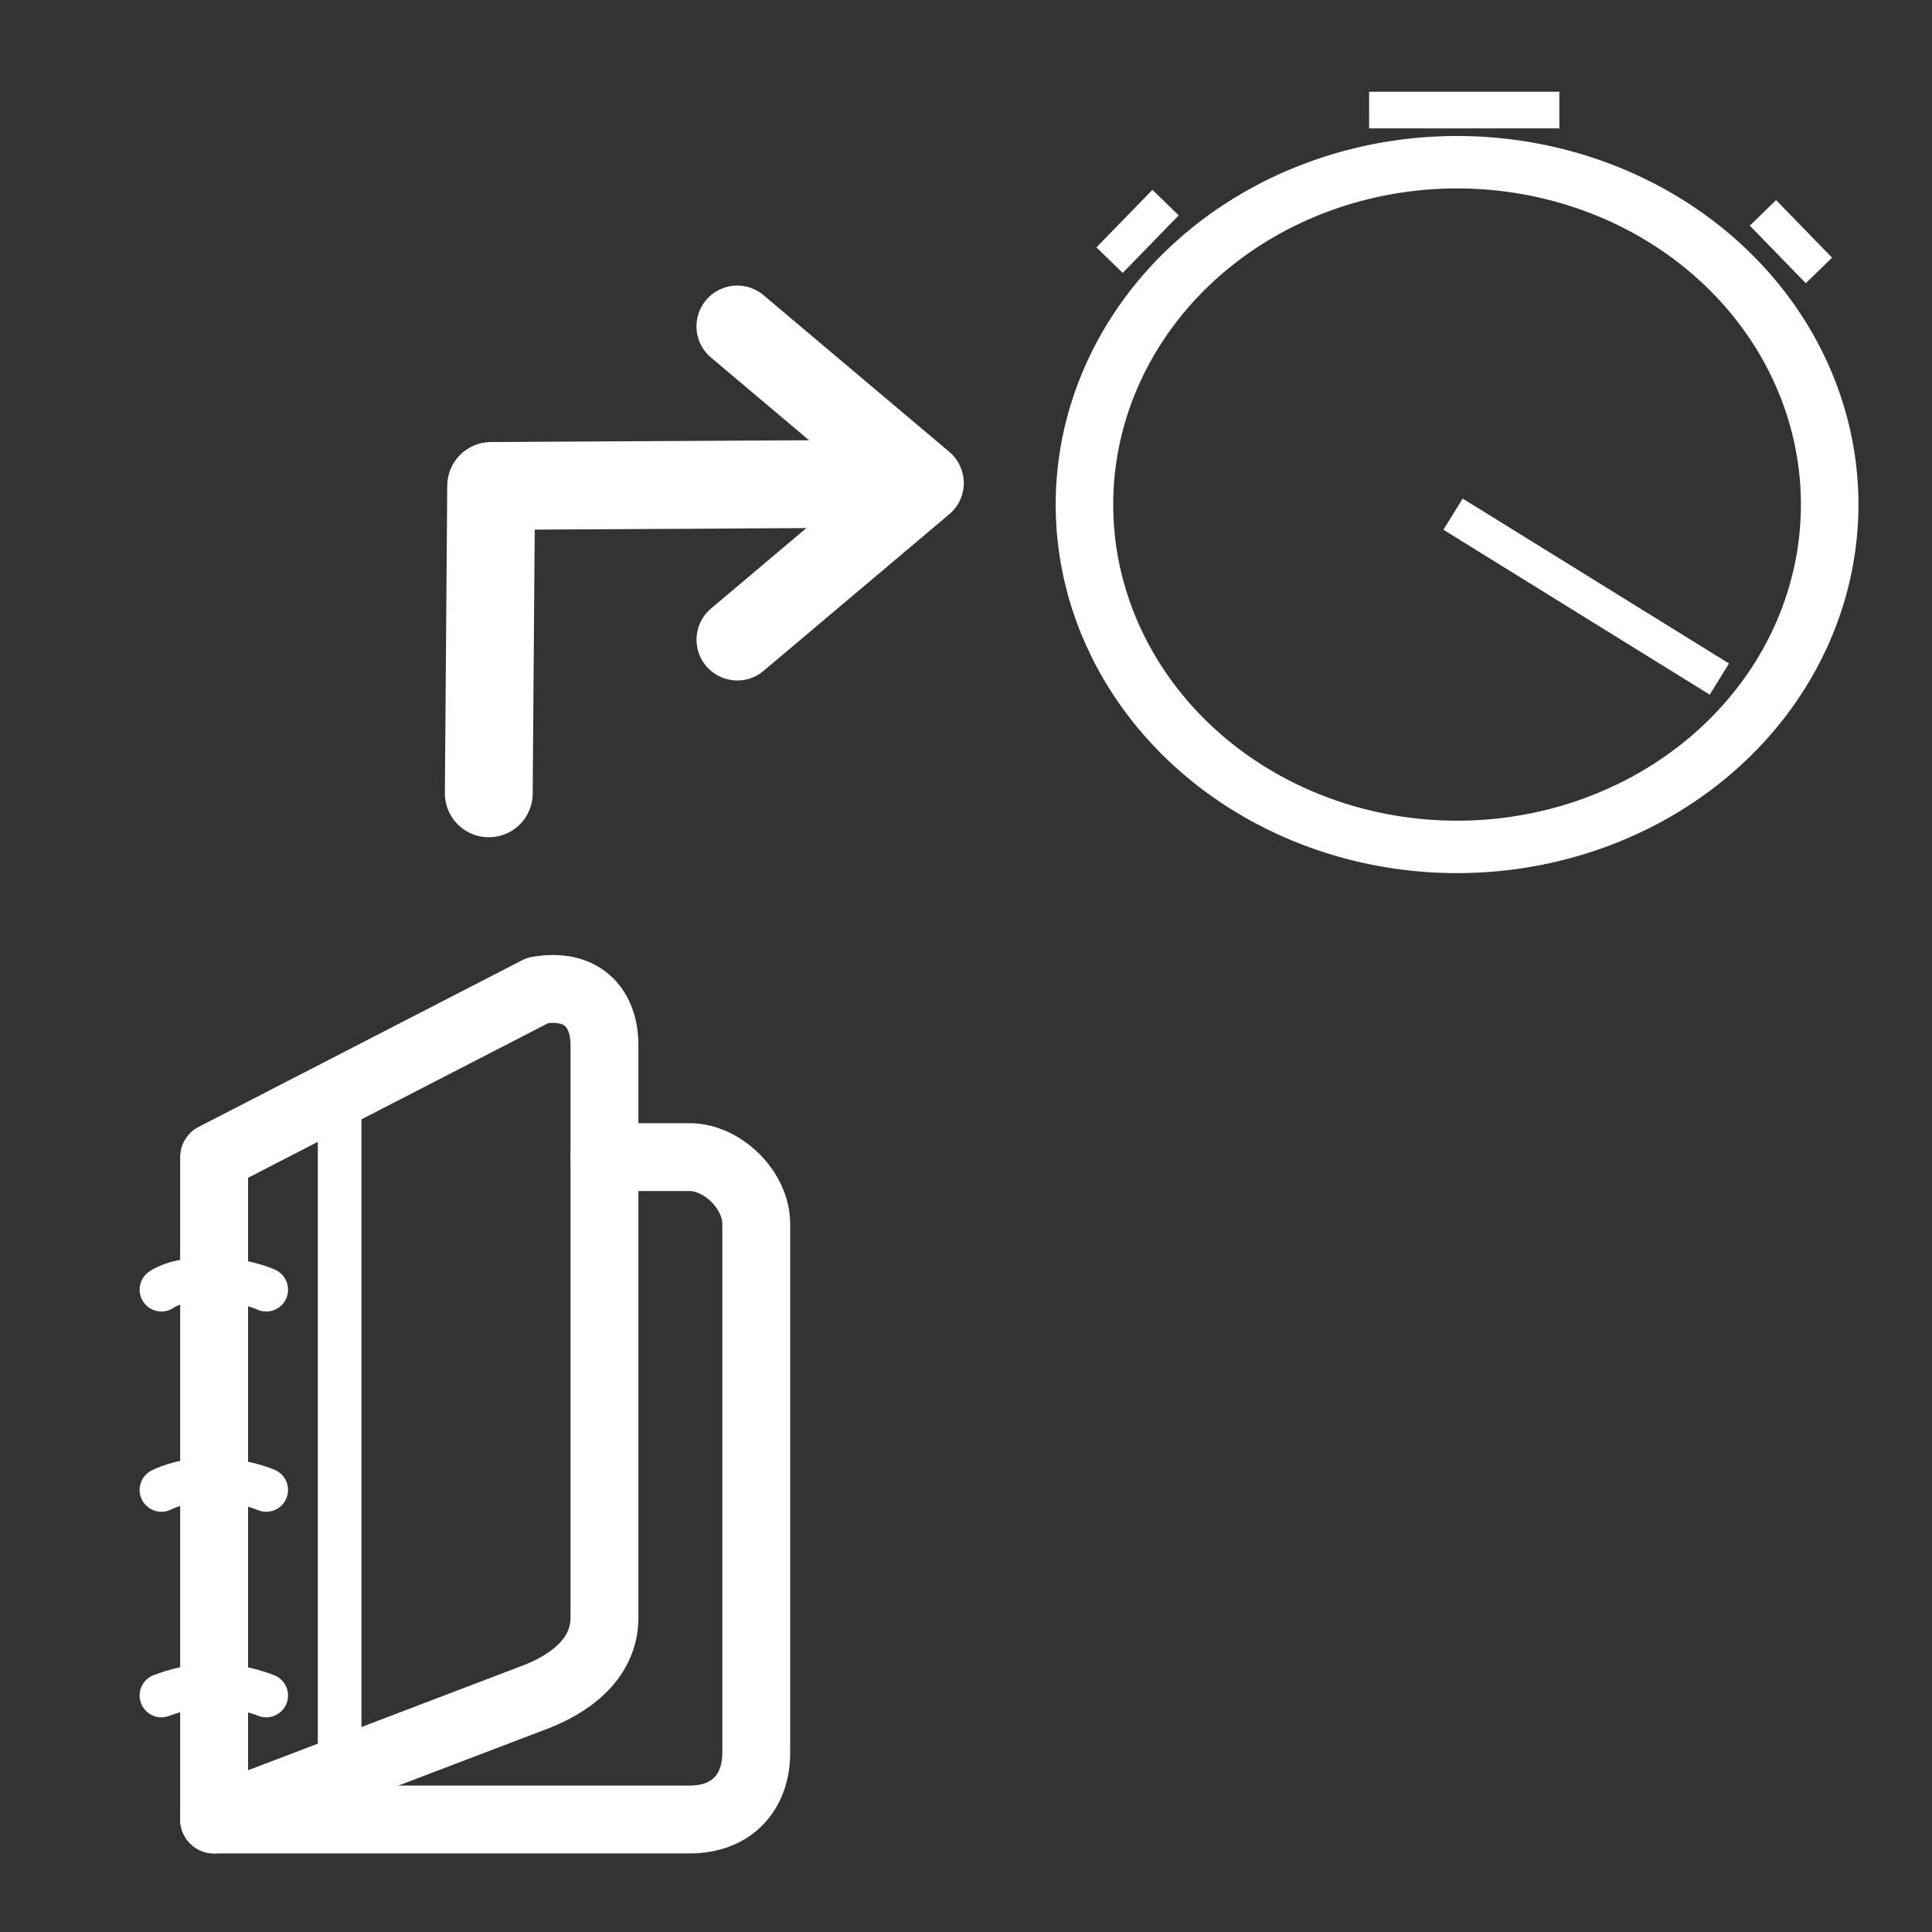 <?xml version="1.0" encoding="UTF-8" standalone="no"?>
<!-- Created with Inkscape (http://www.inkscape.org/) -->

<svg
   xmlns:dc="http://purl.org/dc/elements/1.1/"
   xmlns:cc="http://creativecommons.org/ns#"
   xmlns:rdf="http://www.w3.org/1999/02/22-rdf-syntax-ns#"
   xmlns:svg="http://www.w3.org/2000/svg"
   xmlns="http://www.w3.org/2000/svg"
   xmlns:sodipodi="http://sodipodi.sourceforge.net/DTD/sodipodi-0.dtd"
   xmlns:inkscape="http://www.inkscape.org/namespaces/inkscape"
   version="1.1"
   width="55"
   height="55"
   viewBox="0 0 55 55"
   id="svg2"
   xml:space="preserve"
   inkscape:version="0.48.2 r9819"
   sodipodi:docname="import-stopwatch.svg"><rect x="0" y="0" width="55" height="55" fill="#333333" stroke="none"/><sodipodi:namedview
     pagecolor="#ffffff"
     bordercolor="#666666"
     borderopacity="1"
     objecttolerance="10"
     gridtolerance="10"
     guidetolerance="10"
     inkscape:pageopacity="0"
     inkscape:pageshadow="2"
     inkscape:window-width="1280"
     inkscape:window-height="746"
     id="namedview3088"
     showgrid="false"
     inkscape:zoom="4.2909091"
     inkscape:cx="-45.520566"
     inkscape:cy="27.5"
     inkscape:window-x="0"
     inkscape:window-y="26"
     inkscape:window-maximized="1"
     inkscape:current-layer="svg2" /><defs
     id="defs33">
	
	
	

  
  

  
   
   
   
   

	

		
		
		
		
		
		
		
		
		
	</defs><g
     transform="matrix(0.552,0,0,0.552,46.589,18.003)"
     id="g4382"
     style="fill:#ffffff;stroke:#ffffff;stroke-opacity:1;fill-opacity:0"><g
       transform="translate(-80.094,12.22)"
       id="g4308"
       style="fill:#ffffff;stroke:#ffffff;stroke-opacity:1;fill-opacity:0">
			<g
   id="g4310"
   style="fill:#ffffff;stroke:#ffffff;stroke-opacity:1;fill-opacity:0">
				<path
   d="m 6.736,49.002 h 24.52 c 2.225,0 3.439,-1.447 3.439,-3.441 v -27.28 c 0,-1.73 -1.732,-3.441 -3.439,-3.441 h -4.389"
   id="path4312"
   style="fill:#ffffff;stroke:#ffffff;stroke-width:3.5;stroke-linecap:round;stroke-linejoin:round;stroke-opacity:1;fill-opacity:0"
   inkscape:connector-curvature="0" />
			</g>
		</g><g
       transform="translate(-80.094,12.22)"
       id="g4314"
       style="fill:#ffffff;stroke:#ffffff;stroke-opacity:1;fill-opacity:0">
			<g
   id="g4316"
   style="fill:#ffffff;stroke:#ffffff;stroke-opacity:1;fill-opacity:0">
				<path
   d="m 26.867,38.592 c 0,1.836 -1.345,3.201 -3.441,4.047 L 6.736,49.002 V 14.84 l 16.69,-8.599 c 2.228,-0.394 3.441,0.84 3.441,2.834 v 29.517 z"
   id="path4318"
   style="fill:#ffffff;stroke:#ffffff;stroke-width:3.5;stroke-linecap:round;stroke-linejoin:round;stroke-opacity:1;fill-opacity:0"
   inkscape:connector-curvature="0" />
			</g>
		</g><path
       d="m -70.67,54.827 c 0,0 -1.351,-0.543 -2.702,-0.543 -1.351,0 -2.703,0.543 -2.703,0.543"
       id="path4320"
       style="fill:#ffffff;stroke:#ffffff;stroke-width:2.25;stroke-linecap:round;stroke-linejoin:round;stroke-opacity:1;fill-opacity:0"
       inkscape:connector-curvature="0" /><path
       d="m -70.67,44.226 c 0,0 -1.239,-0.543 -2.815,-0.543 -1.577,0 -2.59,0.543 -2.59,0.543"
       id="path4322"
       style="fill:#ffffff;stroke:#ffffff;stroke-width:2.25;stroke-linecap:round;stroke-linejoin:round;stroke-opacity:1;fill-opacity:0"
       inkscape:connector-curvature="0" /><path
       d="m -70.67,33.898 c 0,0 -1.125,-0.544 -2.927,-0.544 -1.802,0 -2.478,0.544 -2.478,0.544"
       id="path4324"
       style="fill:#ffffff;stroke:#ffffff;stroke-width:2.25;stroke-linecap:round;stroke-linejoin:round;stroke-opacity:1;fill-opacity:0"
       inkscape:connector-curvature="0" /><line
       style="fill:#ffffff;stroke:#ffffff;stroke-width:2.25;stroke-linecap:round;stroke-linejoin:round;stroke-opacity:1;fill-opacity:0"
       x1="-66.885"
       x2="-66.885"
       y1="58.753"
       y2="23.725"
       id="line4326" /></g><g
     transform="matrix(0,-1,-1,0,50.603,87.221)"
     id="g4770"
     style="fill:#ffffff;stroke:#ffffff;stroke-opacity:1;fill-opacity:0"><g
       transform="translate(34.08,-1006.42)"
       id="g4772"
       style="fill:#ffffff;stroke:#ffffff;stroke-opacity:1;fill-opacity:0"><polyline
         transform="matrix(-0.469,0.469,-0.469,-0.469,66.291,1019.03)"
         style="fill:#ffffff;stroke:#ffffff;stroke-width:3.5;stroke-linecap:round;stroke-linejoin:round;stroke-opacity:1;fill-opacity:0"
         points="51.562,15.306 41.17,16.188 42.053,5.794"
         id="polyline4774" /><path
         d="m 39.363,1033.129 -0.056,9.912 -8.751,0.067"
         id="path4776"
         style="fill:#ffffff;stroke:#ffffff;stroke-width:2.5;stroke-linecap:round;stroke-linejoin:round;stroke-miterlimit:4;stroke-opacity:1;stroke-dasharray:none;fill-opacity:0"
         inkscape:connector-curvature="0" /></g></g><path
     sodipodi:type="arc"
     style="fill:#ffffff;fill-opacity:0;stroke:#ffffff;stroke-width:3.027;stroke-miterlimit:4;stroke-opacity:1;stroke-dasharray:none"
     id="path2186"
     sodipodi:cx="21.976866"
     sodipodi:cy="21.815269"
     sodipodi:rx="19.606812"
     sodipodi:ry="19.768406"
     d="m 41.584,21.815 a 19.607,19.768 0 1 1 -39.214,0 19.607,19.768 0 1 1 39.214,0 z"
     transform="matrix(0.541,0,0,0.493,29.59,3.609)" /><path
     inkscape:connector-curvature="0"
     style="fill:#ffffff;fill-opacity:0;fill-rule:evenodd;stroke:#ffffff;stroke-width:1.043;stroke-linecap:butt;stroke-linejoin:miter;stroke-miterlimit:4;stroke-opacity:1;stroke-dasharray:none"
     d="m 33.181,5.767 -1.594,1.639"
     id="path2188"
     sodipodi:nodetypes="cc" /><path
     inkscape:connector-curvature="0"
     style="fill:#ffffff;fill-opacity:0;fill-rule:evenodd;stroke:#ffffff;stroke-width:1.043;stroke-linecap:butt;stroke-linejoin:miter;stroke-miterlimit:4;stroke-opacity:1;stroke-dasharray:none"
     d="m 41.365,14.637 7.582,4.695"
     id="path4130"
     sodipodi:nodetypes="cc" /><path
     inkscape:connector-curvature="0"
     sodipodi:nodetypes="cc"
     id="path2211"
     d="m 50.187,6.06 1.594,1.639"
     style="fill:#ffffff;fill-opacity:0;fill-rule:evenodd;stroke:#ffffff;stroke-width:1.043;stroke-linecap:butt;stroke-linejoin:miter;stroke-miterlimit:4;stroke-opacity:1;stroke-dasharray:none" /><path
     inkscape:connector-curvature="0"
     style="fill:#ffffff;fill-opacity:0;fill-rule:evenodd;stroke:#ffffff;stroke-width:1.043;stroke-linecap:butt;stroke-linejoin:miter;stroke-miterlimit:4;stroke-opacity:1;stroke-dasharray:none"
     d="m 38.976,3.133 5.416,5.97e-4"
     id="path2213"
     sodipodi:nodetypes="cc" /></svg>